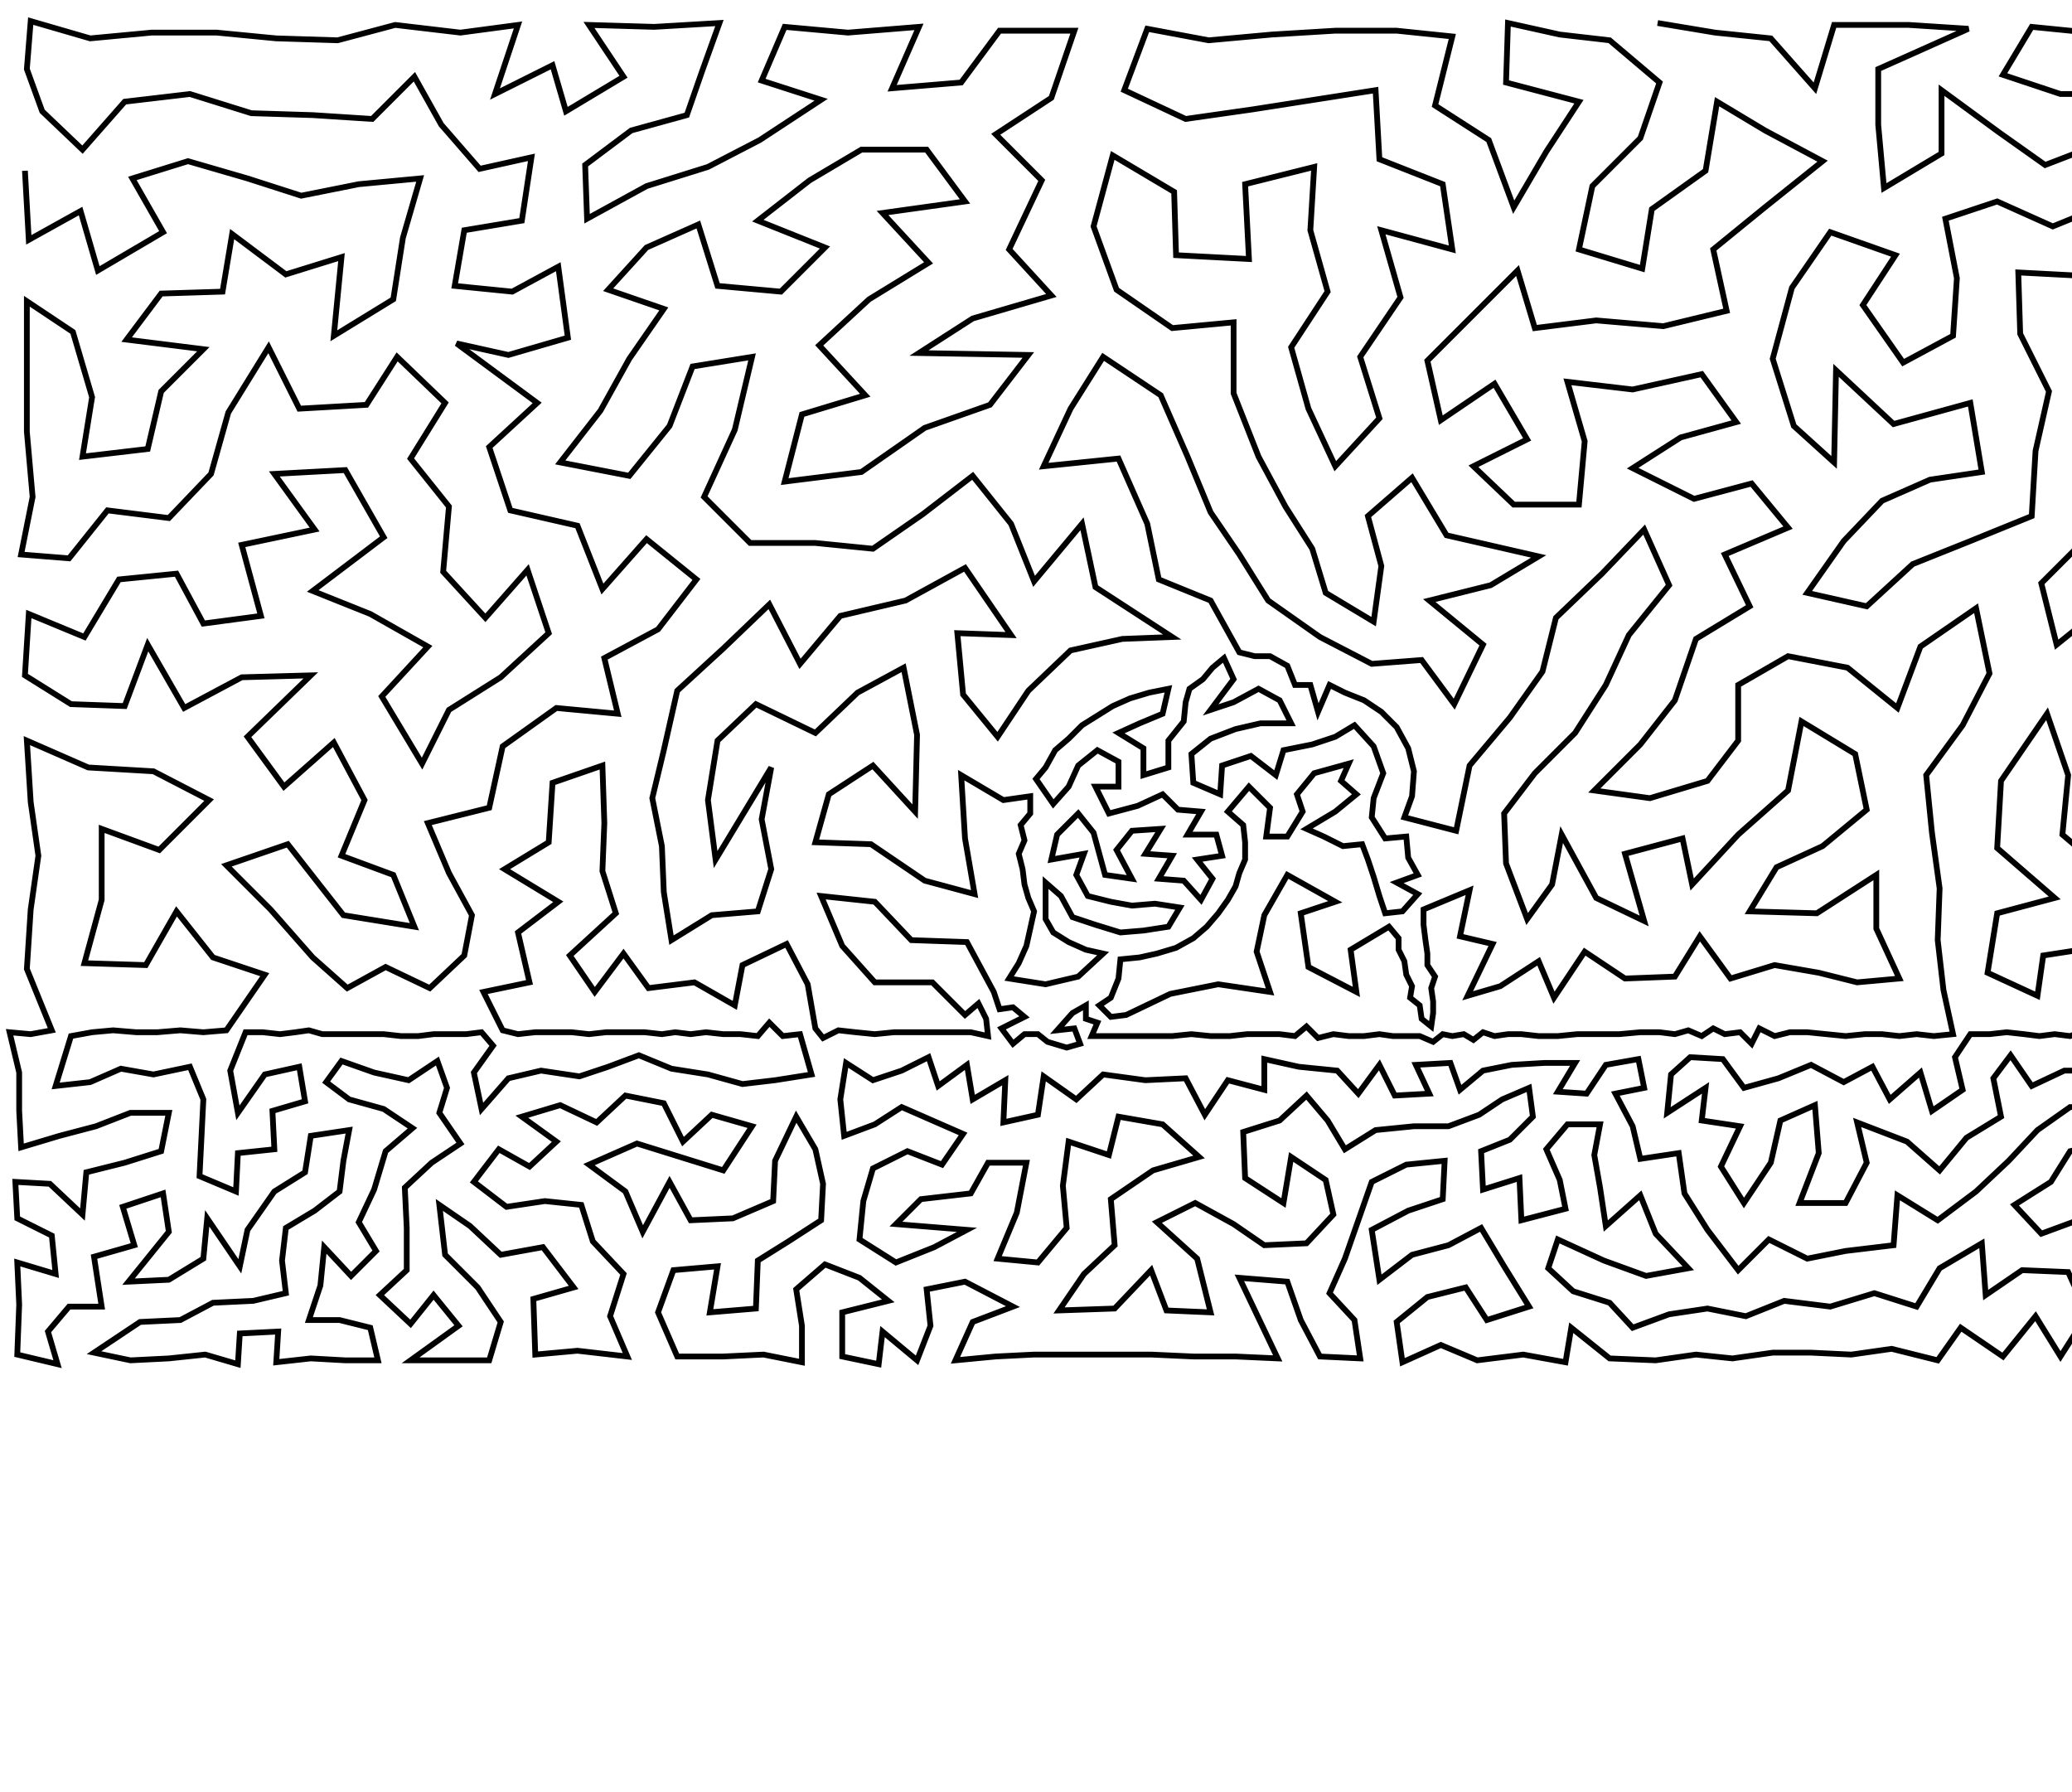 <?xml version="1.0" ?>
<!DOCTYPE svg PUBLIC "-//W3C//DTD SVG 1.1//EN" "http://www.w3.org/Graphics/SVG/1.1/DTD/svg11.dtd">
<svg width="1080" height="934" version="1.1" xmlns="http://www.w3.org/2000/svg">
<path d="M864 12 L 894 17 L 923 20 L 946 46 L 956 13 L 995 13 L 1026 15 L 979 36 L 979 65 L 982 98 L 1012 80 L 1012 47 L 1042 69 L 1066 86 L 1092 76 L 1122 82 L 1141 50 L 1108 49 L 1074 49 L 1044 39 L 1059 14 L 1089 17 L 1120 16 L 1151 15 L 1177 25 L 1203 14 L 1230 22 L 1256 20 L 1249 62 L 1211 54 L 1176 63 L 1152 89 L 1159 131 L 1168 167 L 1130 180 L 1126 150 L 1125 118 L 1097 107 L 1070 118 L 1041 105 L 1014 114 L 1020 145 L 1018 175 L 992 189 L 971 159 L 988 133 L 954 121 L 934 150 L 924 187 L 935 222 L 956 241 L 957 193 L 987 221 L 1027 210 L 1033 246 L 1006 250 L 981 261 L 961 282 L 942 309 L 973 316 L 997 294 L 1027 282 L 1059 269 L 1061 235 L 1068 204 L 1053 174 L 1052 142 L 1090 144 L 1092 177 L 1110 211 L 1095 240 L 1121 266 L 1090 278 L 1064 304 L 1072 336 L 1108 307 L 1111 339 L 1107 368 L 1108 399 L 1115 428 L 1139 452 L 1156 478 L 1122 480 L 1102 458 L 1075 435 L 1078 404 L 1067 372 L 1043 407 L 1041 442 L 1071 468 L 1041 476 L 1036 507 L 1062 519 L 1065 498 L 1091 494 L 1110 510 L 1137 505 L 1152 523 L 1164 505 L 1184 518 L 1203 508 L 1187 489 L 1188 465 L 1173 442 L 1151 419 L 1139 389 L 1150 355 L 1150 320 L 1150 288 L 1178 260 L 1144 241 L 1149 205 L 1182 215 L 1218 210 L 1206 174 L 1206 135 L 1182 105 L 1213 91 L 1249 103 L 1247 141 L 1249 181 L 1252 227 L 1215 252 L 1248 272 L 1247 310 L 1201 295 L 1185 334 L 1221 338 L 1252 354 L 1207 371 L 1173 382 L 1188 411 L 1211 435 L 1222 403 L 1251 391 L 1250 429 L 1220 460 L 1223 486 L 1252 461 L 1255 489 L 1250 510 L 1225 512 L 1224 538 L 1232 539 L 1239 541 L 1240 533 L 1247 539 L 1255 538 L 1264 533 L 1263 540 L 1261 557 L 1247 560 L 1233 570 L 1223 584 L 1236 597 L 1246 582 L 1261 577 L 1259 601 L 1244 615 L 1224 615 L 1206 625 L 1193 613 L 1186 633 L 1199 647 L 1212 664 L 1231 653 L 1220 637 L 1241 636 L 1260 628 L 1257 654 L 1258 680 L 1256 706 L 1235 671 L 1238 691 L 1229 709 L 1207 707 L 1213 686 L 1188 689 L 1191 668 L 1176 652 L 1170 672 L 1161 689 L 1187 709 L 1170 706 L 1150 709 L 1126 708 L 1102 707 L 1113 685 L 1103 664 L 1101 643 L 1114 628 L 1123 648 L 1128 666 L 1136 691 L 1146 675 L 1154 658 L 1144 644 L 1134 629 L 1127 611 L 1110 609 L 1093 618 L 1083 636 L 1064 643 L 1050 628 L 1069 616 L 1079 600 L 1096 596 L 1114 591 L 1130 592 L 1145 596 L 1143 611 L 1153 624 L 1165 637 L 1173 618 L 1160 605 L 1178 601 L 1172 586 L 1157 588 L 1159 572 L 1143 579 L 1129 572 L 1113 574 L 1114 558 L 1132 554 L 1146 560 L 1162 555 L 1180 554 L 1176 568 L 1188 579 L 1195 595 L 1212 600 L 1206 579 L 1196 560 L 1214 563 L 1230 555 L 1217 544 L 1214 537 L 1206 540 L 1199 538 L 1191 540 L 1183 539 L 1176 539 L 1168 539 L 1160 539 L 1152 540 L 1145 539 L 1138 539 L 1131 537 L 1125 539 L 1118 541 L 1115 534 L 1110 540 L 1103 538 L 1095 539 L 1087 537 L 1079 540 L 1071 539 L 1063 540 L 1055 539 L 1046 538 L 1037 539 L 1027 539 L 1019 551 L 1023 568 L 1007 579 L 1001 559 L 985 573 L 976 556 L 961 564 L 944 555 L 927 562 L 909 567 L 898 552 L 881 551 L 871 560 L 869 580 L 889 567 L 887 584 L 907 587 L 897 608 L 909 627 L 923 606 L 928 584 L 946 576 L 948 601 L 938 627 L 962 627 L 973 606 L 968 585 L 994 595 L 1011 610 L 1025 593 L 1043 582 L 1039 562 L 1048 550 L 1059 566 L 1076 558 L 1095 558 L 1097 577 L 1079 577 L 1062 589 L 1047 605 L 1030 621 L 1010 636 L 989 623 L 987 649 L 962 652 L 942 656 L 922 646 L 906 662 L 890 641 L 878 622 L 875 601 L 855 604 L 851 587 L 842 570 L 857 567 L 854 552 L 837 555 L 827 570 L 812 569 L 821 554 L 805 554 L 788 555 L 773 558 L 761 568 L 756 554 L 738 555 L 745 570 L 727 571 L 719 555 L 708 570 L 697 558 L 677 556 L 659 552 L 659 568 L 640 563 L 628 581 L 618 562 L 597 563 L 575 560 L 561 573 L 544 561 L 541 581 L 523 585 L 524 563 L 507 573 L 504 555 L 489 566 L 484 551 L 470 558 L 455 563 L 441 554 L 438 573 L 440 592 L 456 586 L 470 577 L 486 584 L 502 591 L 491 607 L 473 600 L 455 609 L 450 626 L 448 646 L 467 658 L 487 650 L 504 641 L 467 638 L 480 625 L 506 622 L 515 606 L 535 606 L 530 632 L 520 656 L 541 658 L 556 640 L 554 618 L 557 595 L 578 602 L 583 582 L 606 586 L 625 603 L 601 610 L 579 625 L 581 649 L 565 664 L 552 683 L 581 682 L 600 662 L 608 683 L 631 684 L 624 656 L 603 637 L 623 627 L 643 638 L 659 649 L 681 648 L 695 633 L 691 615 L 673 603 L 669 627 L 649 614 L 648 590 L 667 584 L 681 571 L 692 584 L 701 599 L 717 589 L 737 587 L 755 587 L 771 581 L 783 573 L 797 567 L 799 582 L 787 594 L 772 600 L 773 620 L 792 614 L 793 636 L 816 630 L 813 615 L 806 599 L 817 586 L 834 586 L 831 602 L 834 619 L 837 639 L 855 623 L 863 643 L 880 661 L 858 665 L 836 657 L 812 646 L 807 661 L 820 673 L 839 679 L 851 692 L 870 685 L 890 682 L 910 686 L 930 678 L 954 681 L 977 674 L 999 681 L 1011 661 L 1033 648 L 1035 675 L 1054 662 L 1078 663 L 1088 685 L 1074 707 L 1061 686 L 1044 707 L 1022 692 L 1010 709 L 986 703 L 965 706 L 944 705 L 924 705 L 903 708 L 884 706 L 863 709 L 839 708 L 819 692 L 816 710 L 794 706 L 770 709 L 751 701 L 731 710 L 728 689 L 744 676 L 764 671 L 775 688 L 797 681 L 784 660 L 772 640 L 755 649 L 736 654 L 719 667 L 715 641 L 734 631 L 752 625 L 753 605 L 733 607 L 715 616 L 701 656 L 693 674 L 706 688 L 709 708 L 688 707 L 678 688 L 671 668 L 646 666 L 656 687 L 666 708 L 644 707 L 622 707 L 600 706 L 579 706 L 559 706 L 539 706 L 519 707 L 498 709 L 507 689 L 528 681 L 503 668 L 483 672 L 485 691 L 478 709 L 460 694 L 458 711 L 439 707 L 439 684 L 463 678 L 448 666 L 430 659 L 415 672 L 418 691 L 418 710 L 398 706 L 377 707 L 353 707 L 343 684 L 351 662 L 374 660 L 370 684 L 394 682 L 395 657 L 411 647 L 428 636 L 429 617 L 425 599 L 415 582 L 404 605 L 403 626 L 382 635 L 360 636 L 349 616 L 335 642 L 326 621 L 307 607 L 332 596 L 377 610 L 392 587 L 371 581 L 356 595 L 346 575 L 326 571 L 311 585 L 292 576 L 272 582 L 290 595 L 276 608 L 260 599 L 247 616 L 264 629 L 284 626 L 303 628 L 309 647 L 325 664 L 318 686 L 327 707 L 301 704 L 279 706 L 278 677 L 299 671 L 283 650 L 261 654 L 245 639 L 229 628 L 232 654 L 249 671 L 261 689 L 255 709 L 232 709 L 214 709 L 239 691 L 226 675 L 214 690 L 198 675 L 212 662 L 212 640 L 211 619 L 225 606 L 240 596 L 229 580 L 233 567 L 228 553 L 213 563 L 195 559 L 178 553 L 170 564 L 182 573 L 200 578 L 215 588 L 201 600 L 195 620 L 187 637 L 196 652 L 183 665 L 169 650 L 167 670 L 161 688 L 177 688 L 193 692 L 197 709 L 180 709 L 162 708 L 144 710 L 145 694 L 125 695 L 124 711 L 107 706 L 88 708 L 68 709 L 49 705 L 73 689 L 94 688 L 111 679 L 132 678 L 149 674 L 147 657 L 149 640 L 164 631 L 177 621 L 179 605 L 182 589 L 162 592 L 159 611 L 143 621 L 129 641 L 125 660 L 108 635 L 106 656 L 88 667 L 67 668 L 88 642 L 85 622 L 64 629 L 70 649 L 49 655 L 53 681 L 36 681 L 25 694 L 30 711 L 9 706 L 10 680 L 9 658 L 29 664 L 27 644 L 9 635 L 8 616 L 26 617 L 43 633 L 45 611 L 65 606 L 84 600 L 88 580 L 68 580 L 50 587 L 31 592 L 11 598 L 10 579 L 10 559 L 5 538 L 16 539 L 27 537 L 14 505 L 16 474 L 20 446 L 16 418 L 14 386 L 46 400 L 80 402 L 109 417 L 83 443 L 53 432 L 53 469 L 44 502 L 76 503 L 92 475 L 111 499 L 138 508 L 118 537 L 106 538 L 94 537 L 82 538 L 71 538 L 59 537 L 48 538 L 37 540 L 29 566 L 47 564 L 63 557 L 80 560 L 99 556 L 106 573 L 105 593 L 104 613 L 123 621 L 124 601 L 143 599 L 142 579 L 159 574 L 156 556 L 138 560 L 124 580 L 120 558 L 128 538 L 137 538 L 146 539 L 154 538 L 161 537 L 168 539 L 176 539 L 184 539 L 192 539 L 200 539 L 209 540 L 218 540 L 226 539 L 235 539 L 243 539 L 251 538 L 257 545 L 247 559 L 251 578 L 265 562 L 282 558 L 302 561 L 317 556 L 333 550 L 350 557 L 369 560 L 387 565 L 404 563 L 423 560 L 417 539 L 408 540 L 401 533 L 395 540 L 386 539 L 377 539 L 368 538 L 360 539 L 352 538 L 345 539 L 336 538 L 326 538 L 316 538 L 307 539 L 298 538 L 288 538 L 279 538 L 270 539 L 262 537 L 252 517 L 276 512 L 270 486 L 291 470 L 263 453 L 286 439 L 288 408 L 314 399 L 315 429 L 314 454 L 321 476 L 297 498 L 310 517 L 325 497 L 338 515 L 362 512 L 383 524 L 387 503 L 410 492 L 421 513 L 425 536 L 429 541 L 437 537 L 446 538 L 456 539 L 466 538 L 476 538 L 486 538 L 497 538 L 506 538 L 515 540 L 514 531 L 510 523 L 503 529 L 486 512 L 456 512 L 439 493 L 428 467 L 456 470 L 475 490 L 504 491 L 518 517 L 521 526 L 528 525 L 534 530 L 528 533 L 522 536 L 528 544 L 534 539 L 541 539 L 546 543 L 556 546 L 563 544 L 560 536 L 551 537 L 559 528 L 566 524 L 566 531 L 572 533 L 569 540 L 576 540 L 584 540 L 592 540 L 601 540 L 611 540 L 621 539 L 631 540 L 641 540 L 650 539 L 659 539 L 667 539 L 675 540 L 681 535 L 687 541 L 695 539 L 703 540 L 711 540 L 719 539 L 726 540 L 734 540 L 740 540 L 747 543 L 752 539 L 757 540 L 763 539 L 768 542 L 773 538 L 779 540 L 786 539 L 793 539 L 802 540 L 812 540 L 822 539 L 833 539 L 844 539 L 855 538 L 865 538 L 873 539 L 880 537 L 887 540 L 893 536 L 899 539 L 907 538 L 913 544 L 917 536 L 925 540 L 933 538 L 942 538 L 952 539 L 962 540 L 972 539 L 981 539 L 990 540 L 999 539 L 1008 540 L 1018 539 L 1013 516 L 1010 490 L 1011 463 L 1007 434 L 1004 404 L 1023 378 L 1037 351 L 1030 317 L 1001 337 L 989 369 L 963 348 L 932 342 L 906 357 L 906 386 L 890 407 L 860 416 L 831 412 L 855 388 L 873 365 L 884 333 L 912 316 L 899 289 L 932 275 L 913 252 L 883 260 L 851 244 L 876 228 L 905 220 L 887 195 L 851 203 L 817 199 L 826 230 L 823 263 L 789 263 L 768 243 L 796 229 L 779 200 L 751 219 L 744 188 L 767 165 L 791 141 L 800 171 L 832 167 L 867 170 L 900 162 L 893 130 L 920 108 L 950 84 L 920 68 L 895 53 L 889 89 L 861 109 L 856 140 L 823 130 L 830 97 L 855 72 L 865 43 L 839 21 L 813 18 L 786 12 L 785 43 L 823 53 L 806 79 L 789 108 L 776 73 L 748 55 L 757 19 L 728 16 L 696 16 L 663 18 L 630 21 L 598 15 L 586 47 L 618 62 L 653 57 L 685 52 L 717 47 L 719 83 L 752 96 L 757 130 L 720 120 L 730 155 L 709 186 L 719 218 L 696 243 L 682 213 L 673 181 L 692 152 L 683 120 L 685 87 L 649 96 L 651 135 L 613 133 L 612 100 L 580 81 L 570 118 L 582 151 L 611 171 L 643 168 L 643 205 L 656 238 L 670 264 L 684 286 L 691 309 L 716 324 L 720 295 L 713 269 L 736 249 L 754 279 L 802 290 L 777 305 L 745 313 L 773 336 L 758 367 L 741 344 L 715 346 L 688 332 L 661 313 L 646 289 L 631 267 L 619 238 L 605 206 L 575 186 L 558 213 L 544 243 L 583 239 L 598 273 L 604 302 L 631 313 L 646 340 L 654 342 L 662 342 L 671 347 L 675 357 L 683 357 L 687 371 L 693 357 L 701 361 L 711 365 L 720 371 L 728 379 L 734 390 L 737 402 L 736 415 L 732 426 L 759 433 L 766 399 L 787 374 L 804 350 L 811 322 L 835 299 L 857 276 L 870 305 L 849 331 L 837 357 L 821 382 L 800 403 L 784 424 L 785 450 L 796 479 L 809 461 L 814 435 L 832 468 L 857 480 L 847 445 L 877 437 L 882 461 L 906 435 L 932 412 L 939 376 L 967 393 L 973 422 L 950 441 L 926 452 L 912 475 L 947 476 L 978 456 L 978 484 L 990 510 L 968 512 L 948 507 L 925 503 L 902 510 L 886 488 L 873 509 L 847 510 L 826 496 L 810 520 L 802 501 L 782 514 L 765 519 L 778 492 L 761 488 L 766 464 L 742 474 L 742 482 L 743 490 L 744 497 L 744 503 L 748 509 L 746 515 L 747 522 L 747 528 L 746 535 L 741 531 L 740 524 L 735 520 L 736 514 L 733 508 L 732 501 L 729 495 L 729 489 L 724 483 L 704 495 L 707 517 L 682 504 L 678 476 L 696 470 L 671 456 L 659 477 L 655 496 L 662 517 L 635 513 L 610 518 L 587 529 L 579 530 L 573 524 L 579 520 L 583 510 L 584 500 L 594 499 L 603 497 L 613 494 L 622 489 L 629 483 L 635 476 L 640 469 L 644 462 L 646 455 L 649 448 L 649 439 L 648 430 L 640 423 L 651 410 L 662 421 L 660 436 L 671 436 L 679 423 L 676 414 L 685 403 L 703 398 L 699 407 L 707 414 L 696 423 L 681 432 L 690 436 L 700 441 L 710 440 L 713 448 L 716 457 L 719 467 L 722 476 L 731 475 L 739 466 L 728 460 L 739 456 L 734 447 L 733 436 L 722 437 L 715 426 L 716 416 L 721 403 L 716 389 L 706 378 L 696 384 L 684 388 L 669 391 L 665 404 L 652 394 L 637 399 L 636 414 L 622 408 L 621 393 L 631 385 L 644 380 L 657 377 L 673 377 L 667 365 L 656 359 L 643 366 L 631 370 L 643 354 L 638 343 L 632 348 L 627 354 L 620 359 L 618 366 L 617 376 L 609 386 L 609 400 L 596 404 L 596 390 L 583 382 L 594 377 L 606 372 L 609 359 L 599 361 L 589 364 L 580 368 L 572 373 L 564 378 L 557 385 L 550 391 L 545 400 L 540 406 L 549 419 L 557 410 L 562 399 L 572 391 L 583 397 L 583 410 L 571 410 L 578 424 L 593 420 L 606 414 L 614 422 L 626 423 L 619 435 L 634 435 L 637 446 L 624 448 L 632 458 L 626 469 L 617 459 L 604 458 L 611 446 L 597 445 L 605 432 L 590 433 L 582 443 L 590 458 L 576 456 L 570 434 L 562 424 L 551 435 L 548 448 L 565 445 L 561 456 L 567 467 L 579 470 L 590 472 L 602 471 L 615 473 L 609 483 L 596 485 L 584 486 L 571 482 L 559 478 L 553 467 L 545 460 L 545 479 L 549 486 L 557 491 L 566 495 L 575 497 L 562 509 L 545 513 L 526 510 L 531 502 L 535 493 L 537 484 L 539 475 L 536 468 L 534 461 L 533 453 L 531 445 L 534 438 L 532 430 L 537 424 L 537 415 L 523 417 L 501 404 L 503 437 L 508 466 L 482 459 L 454 440 L 425 439 L 432 414 L 455 399 L 477 423 L 478 383 L 471 348 L 447 361 L 425 382 L 394 367 L 374 386 L 369 417 L 373 448 L 402 400 L 397 427 L 402 453 L 395 475 L 371 477 L 350 490 L 346 465 L 345 441 L 340 416 L 346 391 L 353 360 L 377 338 L 401 315 L 417 346 L 438 321 L 472 313 L 503 296 L 527 331 L 499 330 L 502 362 L 520 384 L 536 360 L 558 339 L 585 333 L 611 332 L 571 306 L 564 273 L 539 303 L 527 273 L 507 248 L 481 268 L 455 286 L 425 283 L 391 283 L 367 259 L 383 224 L 392 186 L 361 191 L 349 222 L 328 248 L 292 241 L 313 214 L 328 187 L 346 161 L 317 151 L 337 129 L 364 117 L 374 149 L 407 152 L 430 129 L 395 115 L 422 94 L 449 78 L 483 78 L 503 105 L 460 111 L 484 137 L 453 156 L 427 180 L 451 206 L 418 216 L 409 251 L 449 246 L 482 223 L 516 211 L 536 185 L 479 184 L 507 166 L 548 154 L 526 130 L 543 94 L 519 70 L 548 51 L 560 16 L 521 16 L 501 43 L 465 46 L 479 14 L 442 17 L 409 14 L 397 42 L 428 52 L 396 73 L 369 87 L 337 97 L 306 114 L 305 86 L 329 68 L 358 60 L 366 37 L 375 12 L 341 14 L 307 13 L 325 40 L 295 58 L 288 34 L 258 49 L 270 13 L 240 17 L 206 13 L 176 21 L 144 20 L 113 17 L 79 17 L 47 20 L 16 11 L 14 36 L 22 58 L 43 78 L 65 53 L 99 49 L 131 59 L 163 60 L 194 62 L 216 40 L 230 65 L 250 88 L 277 82 L 272 115 L 242 120 L 237 149 L 267 152 L 291 139 L 296 176 L 265 185 L 238 179 L 280 210 L 255 233 L 266 266 L 301 274 L 314 307 L 337 281 L 363 302 L 343 328 L 315 343 L 322 372 L 290 369 L 262 389 L 255 421 L 223 429 L 234 455 L 246 477 L 242 498 L 224 515 L 201 504 L 181 515 L 163 499 L 141 474 L 118 451 L 150 440 L 179 477 L 216 483 L 205 456 L 178 446 L 190 417 L 174 387 L 148 410 L 129 384 L 162 352 L 126 353 L 96 369 L 77 336 L 65 368 L 37 367 L 13 352 L 15 320 L 44 332 L 62 302 L 92 299 L 106 325 L 136 321 L 126 284 L 164 276 L 143 247 L 180 245 L 200 280 L 163 308 L 193 320 L 223 337 L 199 363 L 220 398 L 234 370 L 261 353 L 286 330 L 275 297 L 253 322 L 231 298 L 234 264 L 214 239 L 232 210 L 207 186 L 191 211 L 156 213 L 140 181 L 119 215 L 110 247 L 88 270 L 56 266 L 36 291 L 11 289 L 17 259 L 14 225 L 14 193 L 14 157 L 38 173 L 48 207 L 43 238 L 77 234 L 84 204 L 106 182 L 66 177 L 84 153 L 116 152 L 121 122 L 149 143 L 178 134 L 174 175 L 205 156 L 210 124 L 219 93 L 187 96 L 157 102 L 129 93 L 98 84 L 69 93 L 85 121 L 51 141 L 42 110 L 15 125 L 13 89 " stroke="black" stroke-width="3" fill="none"/> 
 </svg>
